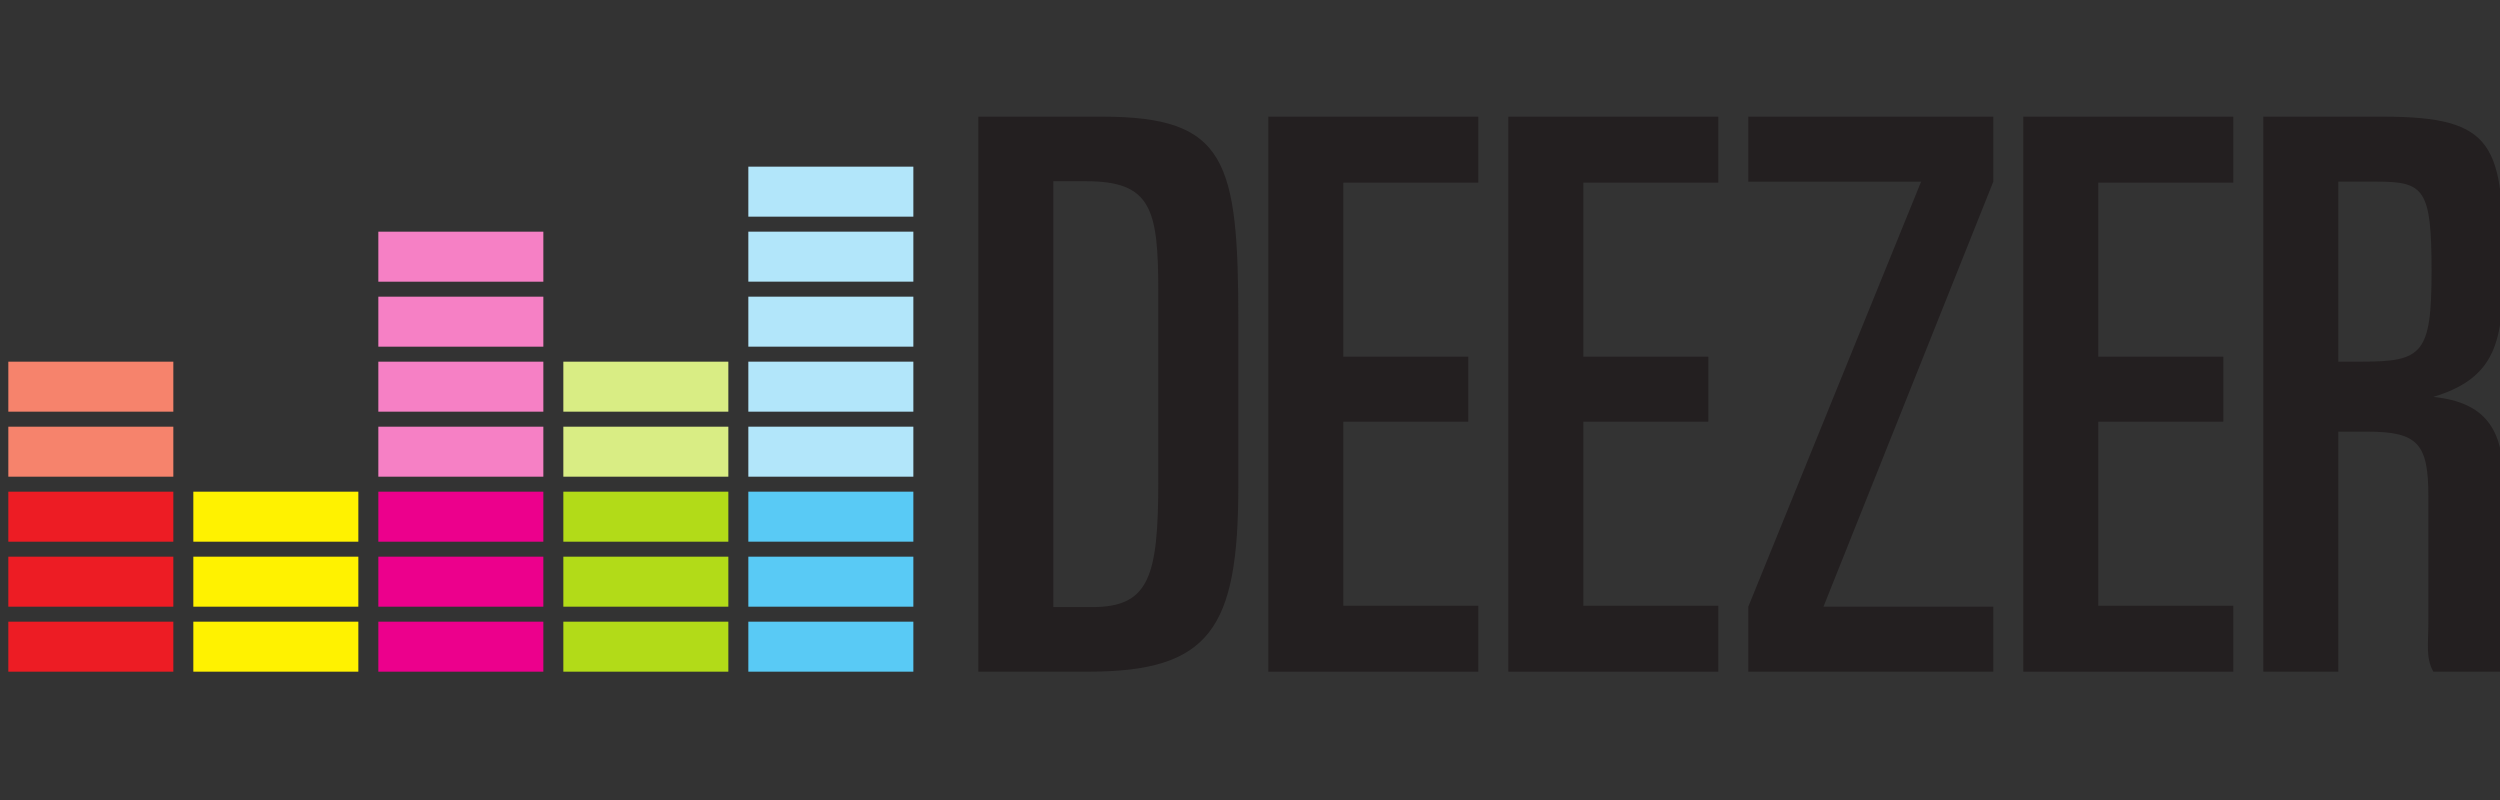 <svg width="300" height="96" xmlns="http://www.w3.org/2000/svg">
 <rect width="100%" height="100%" fill="#333333" stroke="none"/>
 <defs>
  <clipPath id="clipPath18">
   <path id="path20" d="m0,0l1417,0l0,314.668l-1417,0l0,-314.668z"/>
  </clipPath>
 </defs>
 <g>
  <title>background</title>
  <rect fill="none" id="canvas_background" height="98" width="302" y="-1" x="-1"/>
 </g>
 <g>
  <title>Layer 1</title>
  <path fill="#ed1c24" fill-rule="nonzero" id="path22" d="m1,80.601l19.8,0l0,-6l-19.8,0l0,6z"/>
  <path fill="#ed1c24" fill-rule="nonzero" id="path24" d="m1,72.802l19.8,0l0,-6.001l-19.8,0l0,6.001z"/>
  <path fill="#ed1c24" fill-rule="nonzero" id="path26" d="m1,65.003l19.8,0l0,-6.001l-19.8,0l0,6.001z"/>
  <path fill="#f6836c" fill-rule="nonzero" id="path28" d="m1,57.202l19.8,0l0,-5.999l-19.8,0l0,5.999z"/>
  <path fill="#f6836c" fill-rule="nonzero" id="path30" d="m1,49.4l19.8,0l0,-5.999l-19.8,0l0,5.999z"/>
  <path fill="#fff200" fill-rule="nonzero" id="path32" d="m23.2,80.601l19.801,0l0,-6l-19.801,0l0,6z"/>
  <path fill="#fff200" fill-rule="nonzero" id="path34" d="m23.2,72.802l19.801,0l0,-6.001l-19.801,0l0,6.001z"/>
  <path fill="#fff200" fill-rule="nonzero" id="path36" d="m23.2,65.003l19.801,0l0,-6.001l-19.801,0l0,6.001z"/>
  <path fill="#ec008c" fill-rule="nonzero" id="path38" d="m45.401,80.601l19.801,0l0,-6l-19.801,0l0,6z"/>
  <path fill="#ec008c" fill-rule="nonzero" id="path40" d="m45.401,72.802l19.801,0l0,-6.001l-19.801,0l0,6.001z"/>
  <path fill="#ec008c" fill-rule="nonzero" id="path42" d="m45.401,65.003l19.801,0l0,-6.001l-19.801,0l0,6.001z"/>
  <path fill="#f680c5" fill-rule="nonzero" id="path44" d="m45.401,57.202l19.801,0l0,-5.999l-19.801,0l0,5.999z"/>
  <path fill="#f680c5" fill-rule="nonzero" id="path46" d="m45.401,49.4l19.801,0l0,-5.999l-19.801,0l0,5.999z"/>
  <path fill="#f680c5" fill-rule="nonzero" id="path48" d="m45.401,41.601l19.801,0l0,-6l-19.801,0l0,6z"/>
  <path fill="#f680c5" fill-rule="nonzero" id="path50" d="m45.401,33.803l19.801,0l0,-6.001l-19.801,0l0,6.001z"/>
  <path fill="#b2db18" fill-rule="nonzero" id="path52" d="m67.601,80.601l19.8,0l0,-6l-19.8,0l0,6z"/>
  <path fill="#b2db18" fill-rule="nonzero" id="path54" d="m67.601,72.802l19.8,0l0,-6.001l-19.8,0l0,6.001z"/>
  <path fill="#b2db18" fill-rule="nonzero" id="path56" d="m67.601,65.003l19.8,0l0,-6.001l-19.8,0l0,6.001z"/>
  <path fill="#d9ed84" fill-rule="nonzero" id="path58" d="m67.601,57.202l19.8,0l0,-5.999l-19.8,0l0,5.999z"/>
  <path fill="#d9ed84" fill-rule="nonzero" id="path60" d="m67.601,49.4l19.8,0l0,-5.999l-19.8,0l0,5.999z"/>
  <path fill="#59caf5" fill-rule="nonzero" id="path62" d="m89.801,80.601l19.802,0l0,-6l-19.802,0l0,6z"/>
  <path fill="#59caf5" fill-rule="nonzero" id="path64" d="m89.801,72.802l19.802,0l0,-6.001l-19.802,0l0,6.001z"/>
  <path fill="#59caf5" fill-rule="nonzero" id="path66" d="m89.801,65l19.802,0l0,-6l-19.802,0l0,6z"/>
  <path fill="#b2e6fa" fill-rule="nonzero" id="path68" d="m89.801,57.202l19.802,0l0,-6.001l-19.802,0l0,6.001l0,0z"/>
  <path fill="#b2e6fa" fill-rule="nonzero" id="path70" d="m89.801,49.4l19.802,0l0,-6.001l-19.802,0l0,6.001z"/>
  <path fill="#b2e6fa" fill-rule="nonzero" id="path72" d="m89.801,41.599l19.802,0l0,-5.999l-19.802,0l0,5.999z"/>
  <path fill="#b2e6fa" fill-rule="nonzero" id="path74" d="m89.801,33.798l19.802,0l0,-5.999l-19.802,0l0,5.999z"/>
  <path fill="#b2e6fa" fill-rule="nonzero" id="path76" d="m89.801,25.999l19.802,0l0,-6l-19.802,0l0,6z"/>
  <path fill="#231f20" fill-rule="nonzero" id="path78" d="m126.397,72.851l4.651,0c6.828,0 7.946,-3.598 7.946,-15.038l0,-22.874c0,-9.872 -0.845,-13.192 -8.682,-13.192l-3.915,0l0,51.103zm-8.997,-58.851l14.846,0c14.944,0 16.354,5.23 16.354,24.602l0,19.798c0,17.066 -3.432,22.2 -18.002,22.2l-13.198,0l0,-66.601"/>
  <path fill="#231f20" fill-rule="nonzero" id="path80" d="m152.197,14l25.201,0l0,7.917l-16.201,0l0,20.883l14.999,0l0,7.802l-14.999,0l0,22.088l16.201,0l0,7.911l-25.201,0l0,-66.601"/>
  <path fill="#231f20" fill-rule="nonzero" id="path82" d="m180.999,14l25.199,0l0,7.917l-16.199,0l0,20.883l15,0l0,7.802l-15,0l0,22.088l16.199,0l0,7.911l-25.199,0l0,-66.601"/>
  <path fill="#231f20" fill-rule="nonzero" id="path84" d="m242.796,14l25.201,0l0,7.917l-16.201,0l0,20.883l15.003,0l0,7.802l-15.003,0l0,22.088l16.201,0l0,7.911l-25.201,0l0,-66.601"/>
  <path fill="#231f20" fill-rule="nonzero" id="path86" d="m209.797,72.8l20.735,-51.001l-20.735,0l0,-7.798l29.398,0l0,7.798l-20.377,51.001l20.377,0l0,7.801l-29.398,-0.004l0,-7.797"/>
  <path fill="#231f20" fill-rule="nonzero" id="path88" d="m280.597,43.398l2.792,0c7.288,0 8.399,-0.9 8.399,-10.86c0,-9.872 -0.885,-10.743 -6.598,-10.743l-4.593,0l0,21.603zm-9,-29.398l14.4,0c13.468,0 14.412,3.431 14.412,18.006c0,8.945 -0.845,13.319 -8.41,15.623l0,0c6.272,0.645 8.42,3.919 8.42,10.189l0,14.482c0,2.402 0.017,5.529 0.58,8.297l-9,0c-0.927,-1.662 -0.595,-3.297 -0.595,-5.974l0,-15.034c0,-6.273 -1.192,-7.79 -7.281,-7.79l-3.526,0l0,28.802l-9,-0.004l0,-66.597"/>
 </g>
</svg>